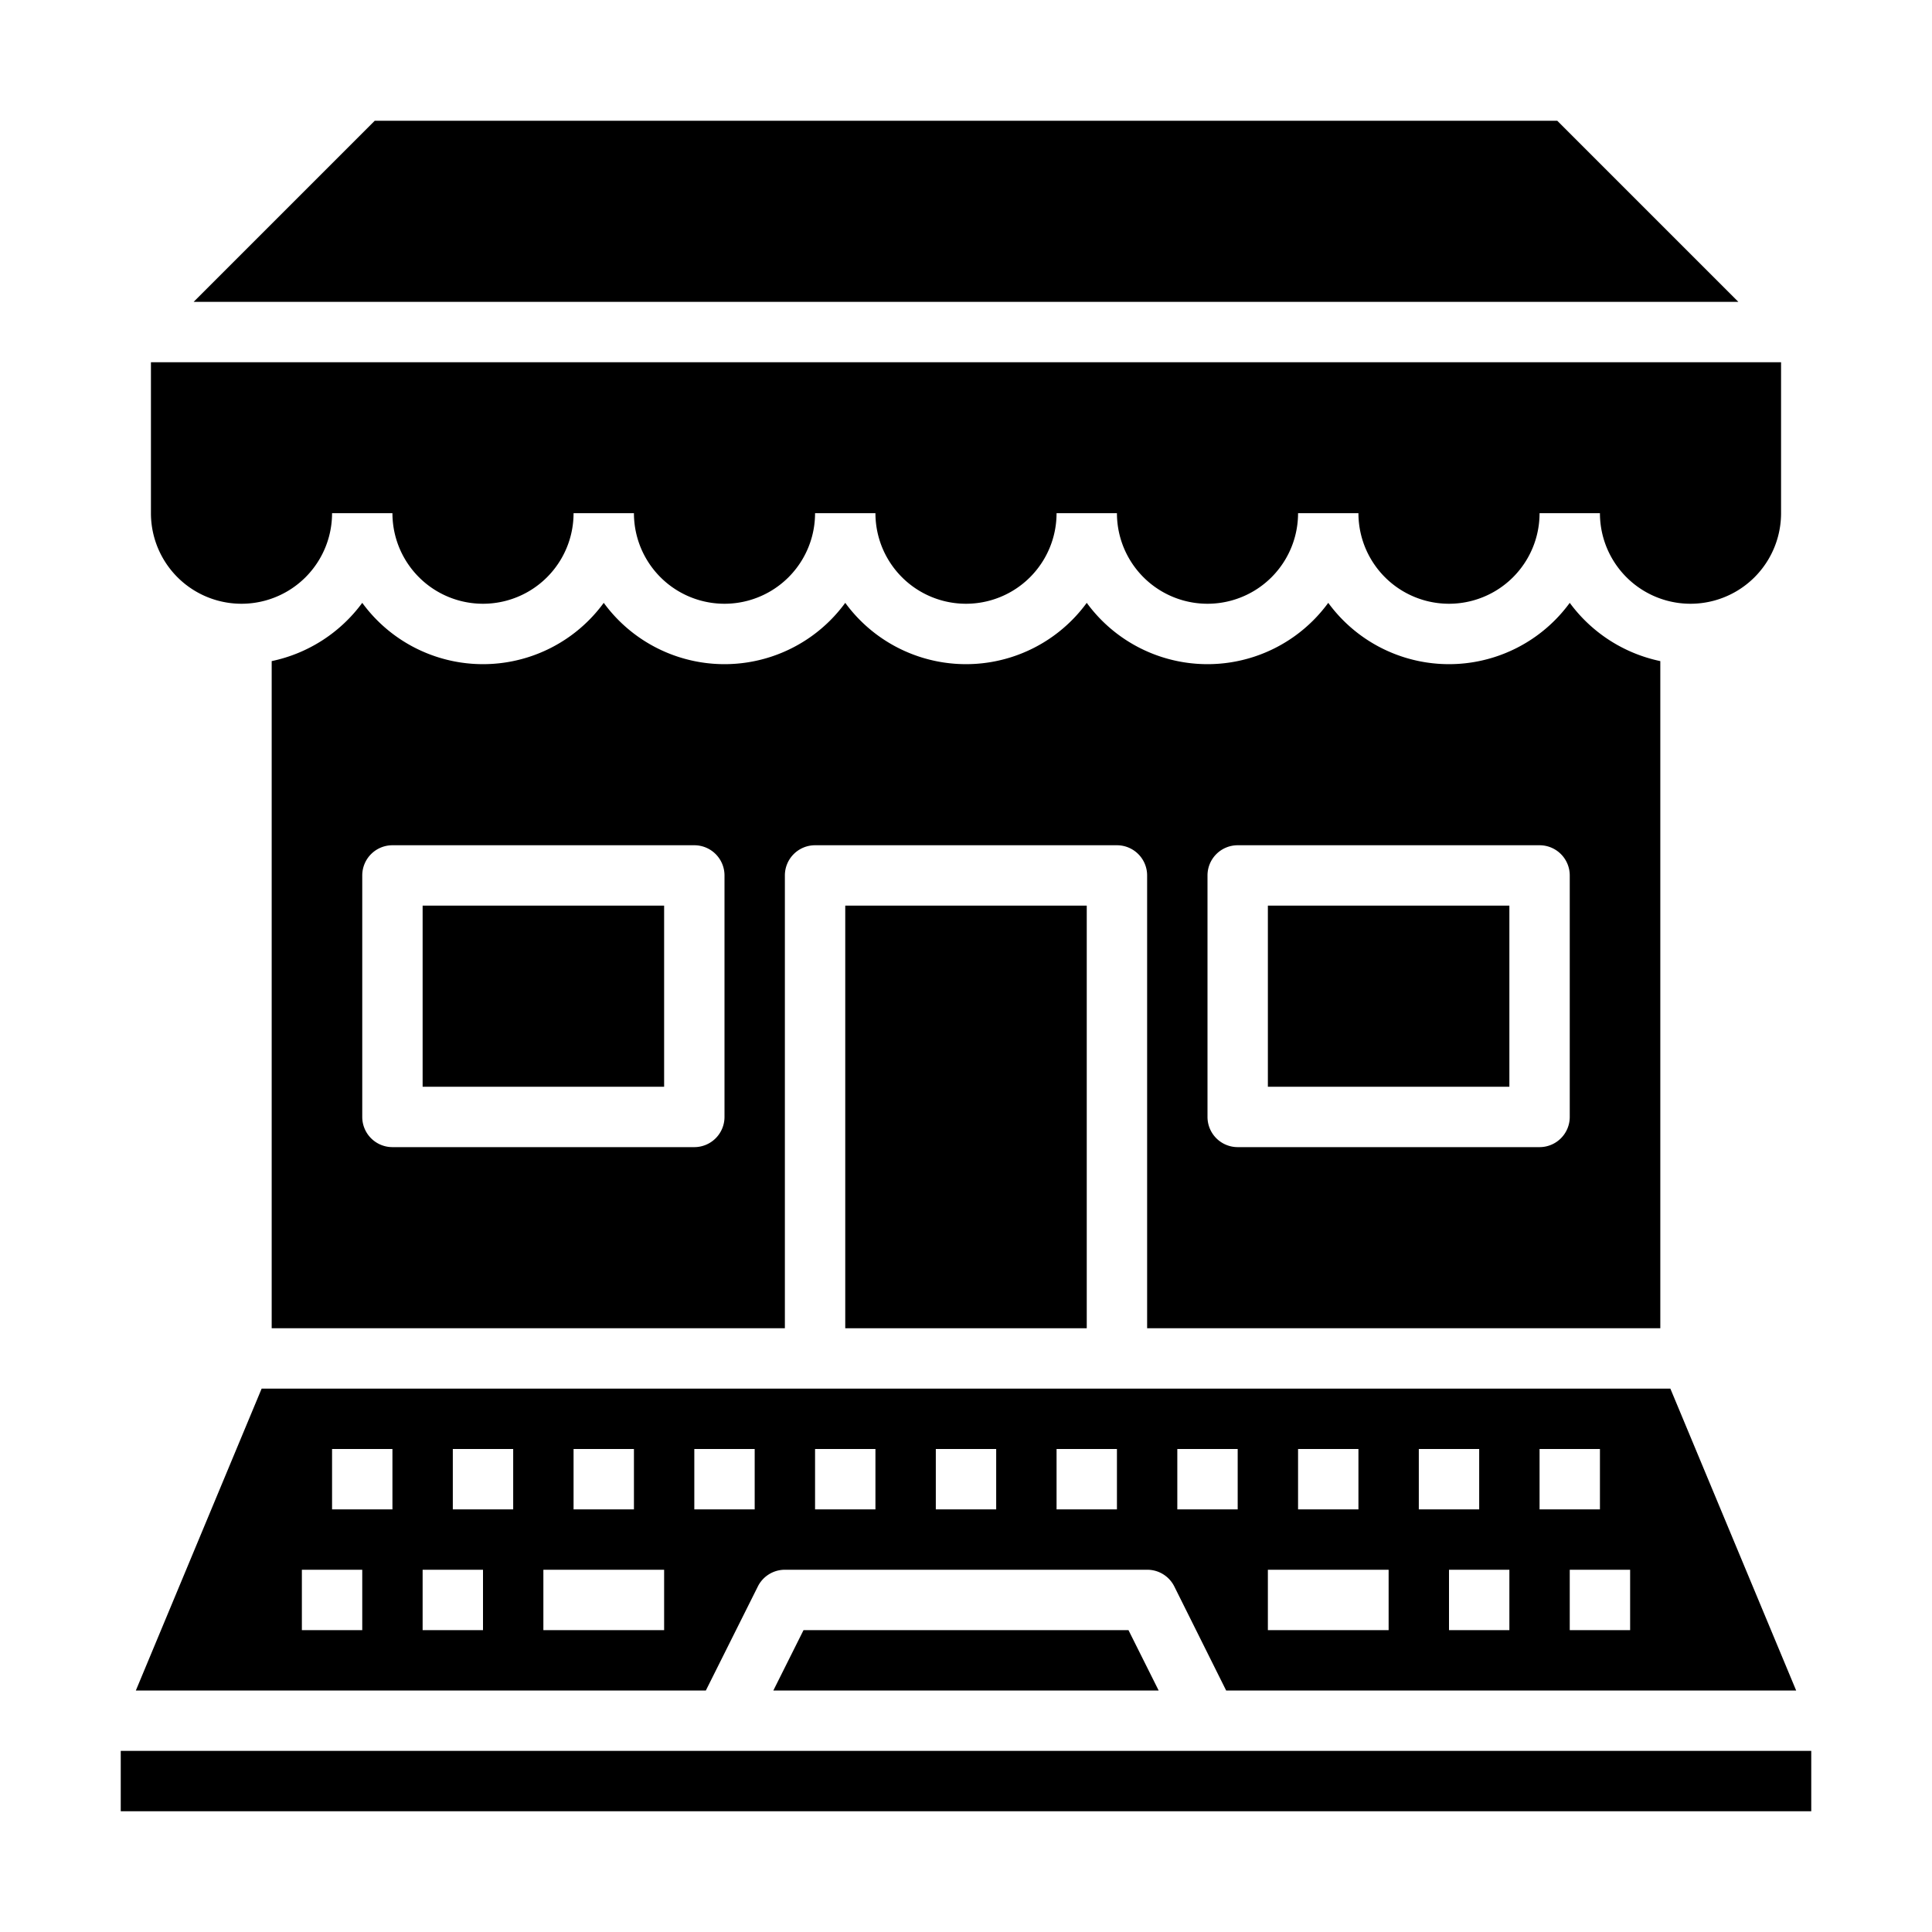 <svg xmlns="http://www.w3.org/2000/svg" viewBox="0 0 64 64" x="0px" y="0px"><g><path d="M38.9,52.553,40.618,56H59.5L55.333,46H8.667L4.5,56H23.382l1.723-3.447A1,1,0,0,1,26,52H38A1,1,0,0,1,38.9,52.553ZM54,54H52V52h2Zm-3-6h2v2H51Zm-1,6H48V52h2Zm-3-6h2v2H47Zm-4,0h2v2H43Zm-1,4h4v2H42Zm-3-4h2v2H39ZM19,48h2v2H19Zm-7,6H10V52h2Zm1-4H11V48h2Zm3,4H14V52h2Zm1-4H15V48h2Zm5,4H18V52h4Zm3-4H23V48h2Zm4,0H27V48h2Zm4,0H31V48h2Zm4,0H35V48h2Z"></path><polygon points="26.618 54 25.618 56 38.382 56 37.382 54 26.618 54"></polygon><path d="M5,17a3,3,0,0,0,6,0h2a3,3,0,0,0,6,0h2a3,3,0,0,0,6,0h2a3,3,0,0,0,6,0h2a3,3,0,0,0,6,0h2a3,3,0,0,0,6,0h2a3,3,0,0,0,6,0V12H5Z"></path><polygon points="12.414 4 6.414 10 57.586 10 51.586 4 12.414 4"></polygon><rect x="14" y="30" width="8" height="6"></rect><rect x="42" y="30" width="8" height="6"></rect><path d="M55,44V21.9a4.994,4.994,0,0,1-3-1.93,4.954,4.954,0,0,1-8,0,4.954,4.954,0,0,1-8,0,4.954,4.954,0,0,1-8,0,4.954,4.954,0,0,1-8,0,4.954,4.954,0,0,1-8,0A4.994,4.994,0,0,1,9,21.9V44H26V29a1,1,0,0,1,1-1H37a1,1,0,0,1,1,1V44ZM24,37a1,1,0,0,1-1,1H13a1,1,0,0,1-1-1V29a1,1,0,0,1,1-1H23a1,1,0,0,1,1,1Zm16-8a1,1,0,0,1,1-1H51a1,1,0,0,1,1,1v8a1,1,0,0,1-1,1H41a1,1,0,0,1-1-1Z"></path><rect x="28" y="30" width="8" height="14"></rect><rect x="4" y="58" width="56" height="2"></rect></g></svg>